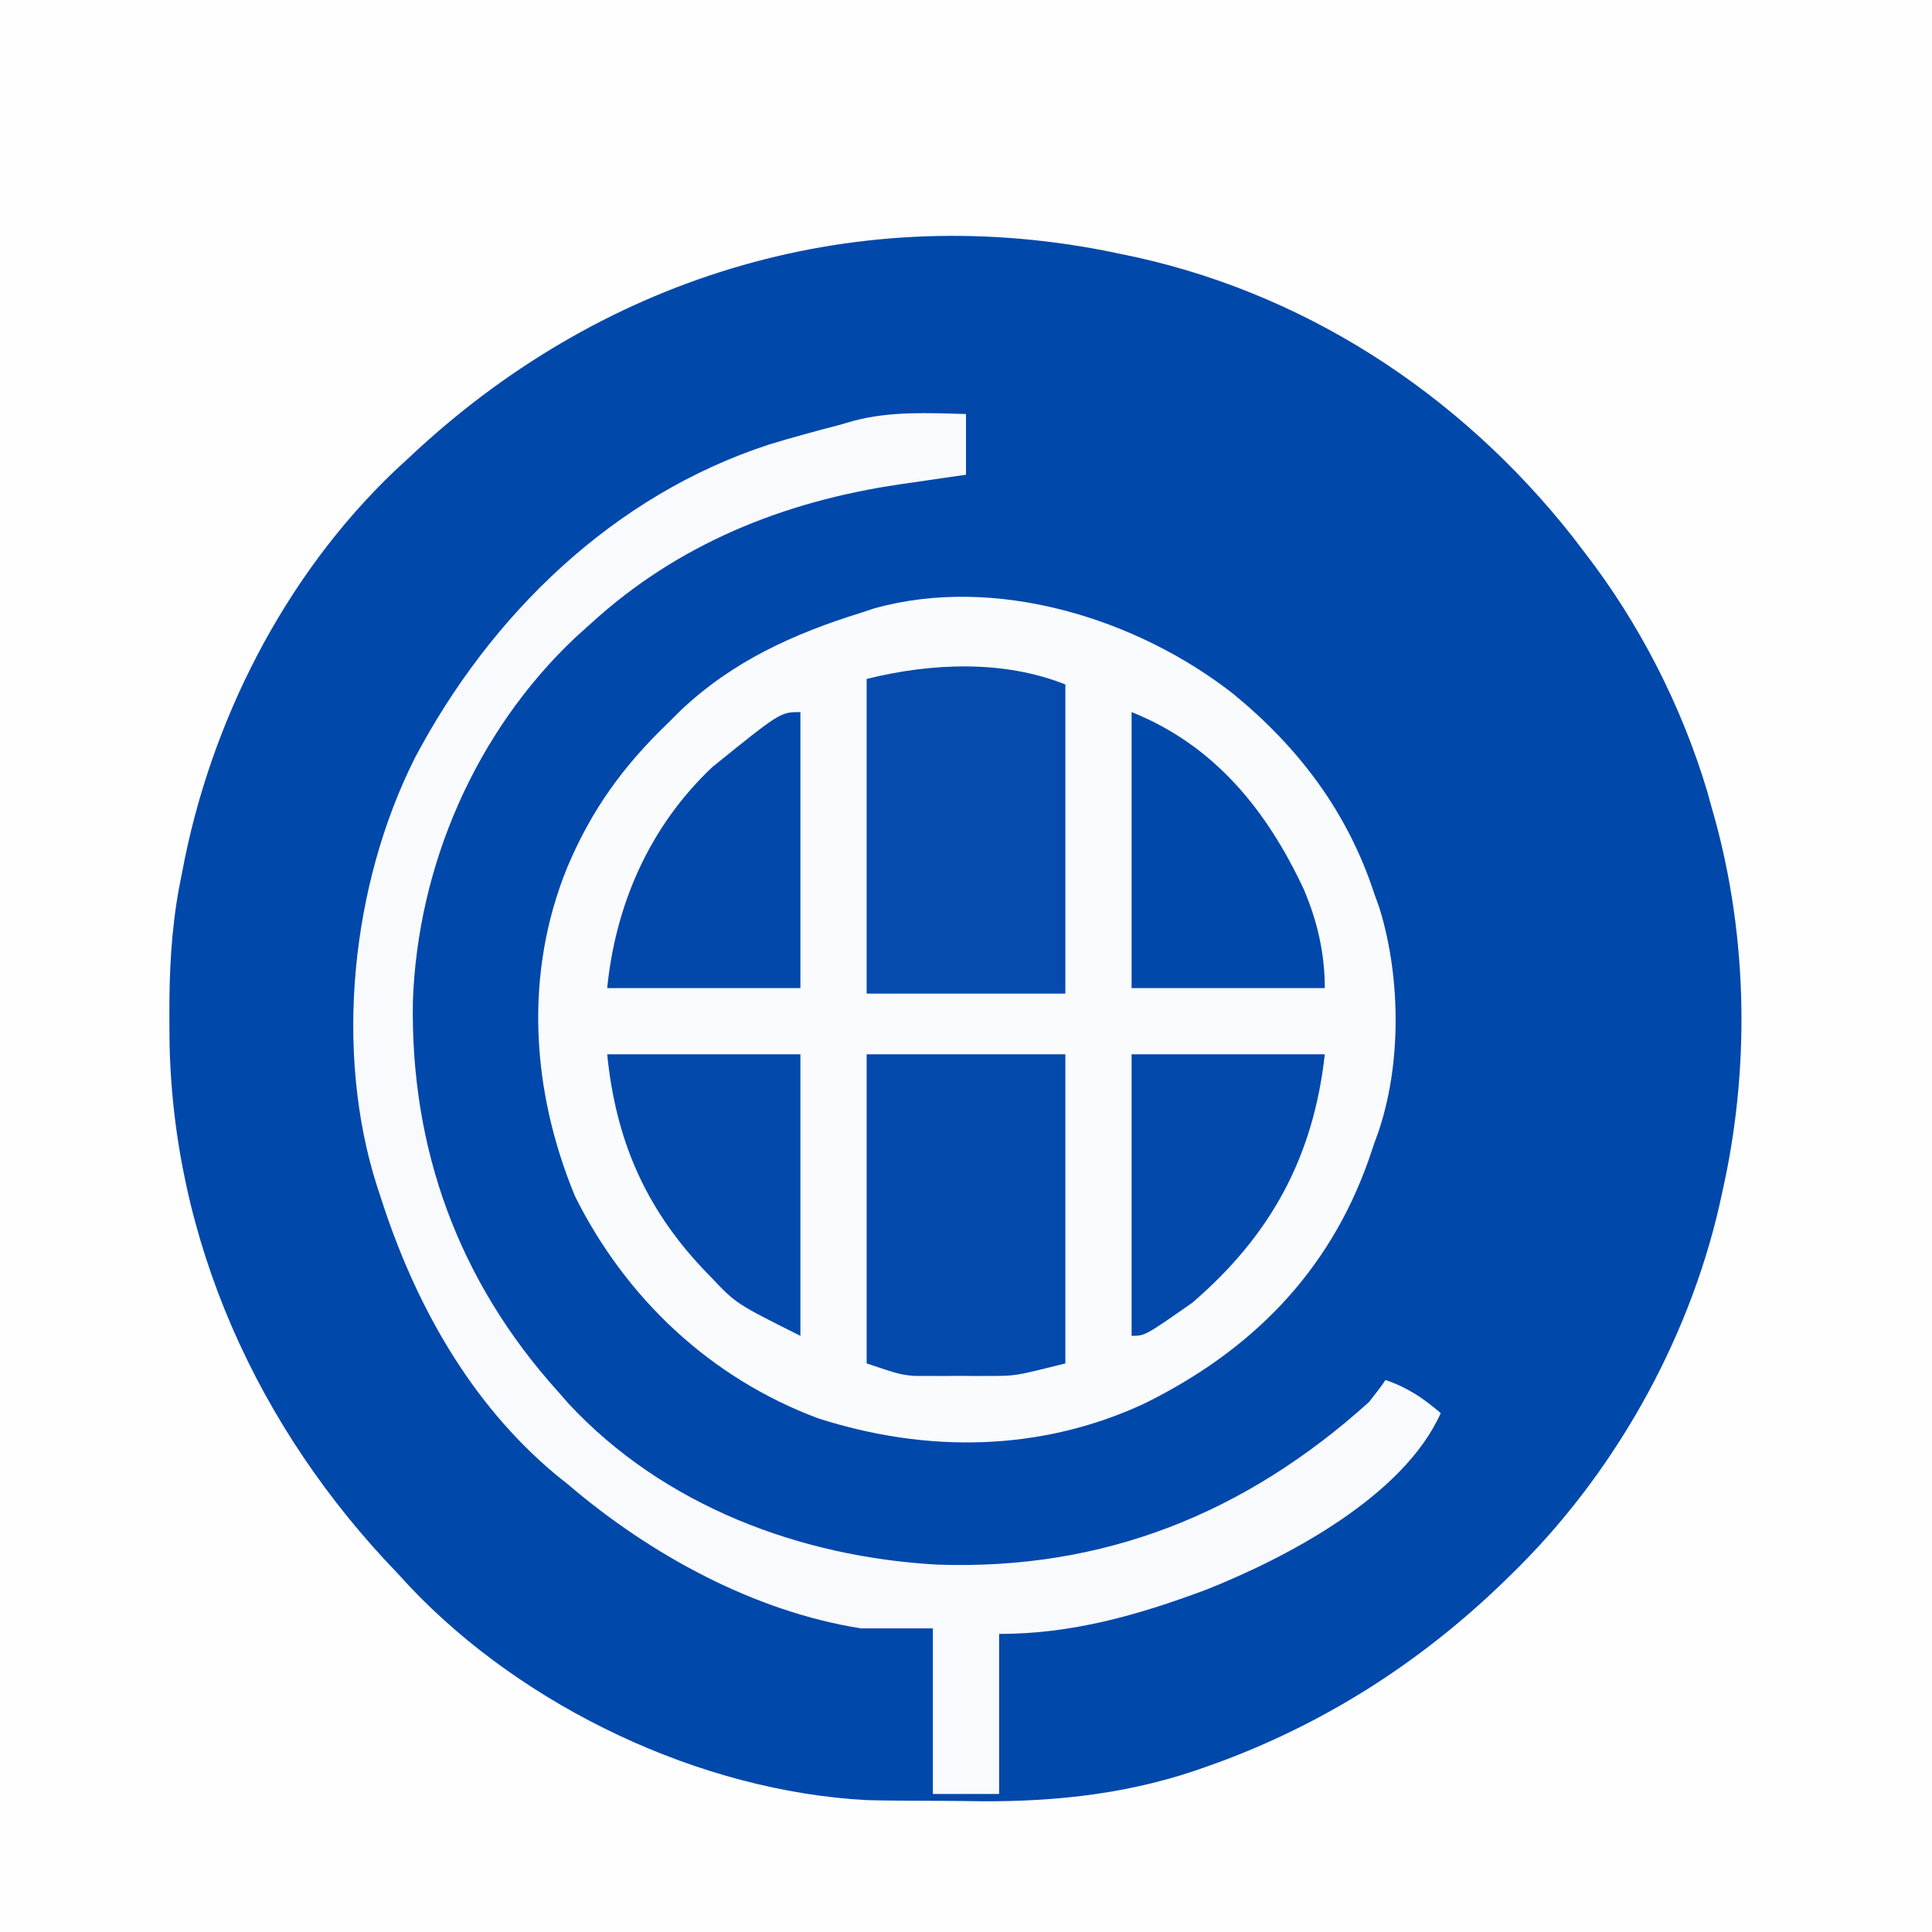 <?xml version="1.0" encoding="UTF-8"?>
<svg version="1.1" xmlns="http://www.w3.org/2000/svg" width="350" height="350">
<rect width="100%" height="100%" fill="#808080" stroke="none"/>
<path d="M0 0 C115.5 0 231 0 350 0 C350 115.5 350 231 350 350 C234.5 350 119 350 0 350 C0 234.5 0 119 0 0 Z " fill="#0148AB" transform="translate(0,0)"/>
<path d="M0 0 C115.5 0 231 0 350 0 C350 115.5 350 231 350 350 C234.5 350 119 350 0 350 C0 234.5 0 119 0 0 Z M74 83 C73.189 83.746 72.378 84.493 71.543 85.262 C51.47 104.387 38.057 130.867 33 158 C32.823 158.894 32.646 159.787 32.464 160.708 C31.013 168.549 30.651 176.161 30.688 184.125 C30.692 185.398 30.697 186.671 30.702 187.983 C31.156 224.651 46.673 258.748 72 285 C73.075 286.17 73.075 286.17 74.172 287.363 C94.875 309.273 126.862 324.507 157.02 326.107 C159.106 326.163 161.19 326.191 163.277 326.203 C164.047 326.209 164.817 326.215 165.61 326.22 C167.232 326.23 168.855 326.236 170.478 326.24 C172.9 326.25 175.322 326.281 177.744 326.312 C191.862 326.41 205.534 324.827 218.875 319.938 C219.699 319.641 220.523 319.344 221.372 319.038 C241.392 311.546 258.886 300.027 274 285 C274.47 284.534 274.941 284.067 275.425 283.587 C293.478 265.428 306.785 241.042 312 216 C312.137 215.371 312.274 214.741 312.415 214.093 C317.144 191.838 316.458 167.853 310 146 C309.759 145.121 309.518 144.242 309.27 143.336 C304.614 127.817 296.916 112.782 287 100 C286.294 99.073 285.587 98.146 284.859 97.191 C264.302 71.125 235.721 52.503 203 46 C202.051 45.805 201.102 45.611 200.125 45.41 C153.516 36.34 108.232 50.642 74 83 Z " fill="#FEFEFE" transform="translate(0,0)"/>
<path d="M0 0 C11.928 9.776 20.754 21.482 25.583 36.298 C25.881 37.127 26.179 37.956 26.486 38.81 C30.515 51.825 30.545 68.565 25.583 81.298 C25.232 82.338 24.88 83.378 24.517 84.45 C17.277 104.927 3.167 119.049 -16.095 128.562 C-34.97 137.336 -55.581 137.545 -75.229 131.235 C-94.679 123.957 -109.992 109.551 -119.229 91.048 C-127.18 71.889 -128.532 50.68 -120.619 31.35 C-116.219 20.943 -110.532 13.099 -102.417 5.298 C-101.664 4.549 -100.911 3.8 -100.135 3.028 C-90.724 -5.888 -79.687 -10.895 -67.417 -14.702 C-66.673 -14.95 -65.929 -15.197 -65.163 -15.452 C-43.082 -21.675 -17.431 -13.655 0 0 Z " fill="#F9FBFD" transform="translate(223.417,125.702)"/>
<path d="M0 0 C0 3.63 0 7.26 0 11 C-2.009 11.29 -2.009 11.29 -4.059 11.586 C-5.852 11.849 -7.645 12.112 -9.438 12.375 C-10.316 12.501 -11.194 12.628 -12.1 12.758 C-33.075 15.854 -52.249 23.565 -68 38 C-69.388 39.249 -69.388 39.249 -70.805 40.523 C-88.783 57.506 -99.337 81.727 -100.203 106.41 C-100.655 133.164 -91.935 157.052 -74 177 C-72.989 178.152 -72.989 178.152 -71.957 179.328 C-54.747 197.798 -30.015 207.061 -5.246 208.445 C24.923 209.503 50.612 199.186 73 179 C74.042 177.699 75.06 176.376 76 175 C79.995 176.37 82.8 178.257 86 181 C79.244 196.109 58.094 207.205 43.384 213.037 C31.031 217.629 19.261 221 6 221 C6 230.57 6 240.14 6 250 C2.04 250 -1.92 250 -6 250 C-6 240.1 -6 230.2 -6 220 C-10.29 220 -14.58 220 -19 220 C-38.428 216.936 -57.225 206.598 -72 194 C-73.106 193.112 -73.106 193.112 -74.234 192.207 C-89.83 179.238 -99.898 161.085 -106 142 C-106.212 141.363 -106.423 140.726 -106.642 140.07 C-114.535 115.551 -111.39 85.265 -99.841 62.308 C-86.174 36.434 -63.934 14.721 -35.645 5.52 C-31.458 4.234 -27.238 3.105 -23 2 C-22.147 1.752 -21.293 1.505 -20.414 1.25 C-13.715 -0.543 -6.885 -0.176 0 0 Z " fill="#F9FAFD" transform="translate(175,75)"/>
<path d="M0 0 C0 18.48 0 36.96 0 56 C-11.88 56 -23.76 56 -36 56 C-36 37.19 -36 18.38 -36 -1 C-24.442 -3.889 -11.25 -4.5 0 0 Z " fill="#054AAC" transform="translate(193,124)"/>
<path d="M0 0 C11.88 0 23.76 0 36 0 C36 18.48 36 36.96 36 56 C26.984 58.254 26.984 58.254 22.617 58.266 C21.677 58.268 20.738 58.271 19.77 58.273 C18.814 58.266 17.859 58.258 16.875 58.25 C15.431 58.262 15.431 58.262 13.957 58.273 C13.02 58.271 12.083 58.268 11.117 58.266 C10.278 58.263 9.439 58.261 8.574 58.259 C6 58 6 58 0 56 C0 37.52 0 19.04 0 0 Z " fill="#0449AC" transform="translate(157,191)"/>
<path d="M0 0 C11.55 0 23.1 0 35 0 C35 16.83 35 33.66 35 51 C23.343 45.171 23.343 45.171 18.812 40.375 C18.308 39.853 17.804 39.331 17.285 38.793 C6.734 27.563 1.528 15.28 0 0 Z " fill="#0349AC" transform="translate(110,191)"/>
<path d="M0 0 C11.55 0 23.1 0 35 0 C32.926 18.669 25.178 32.815 11 45 C2.417 51 2.417 51 0 51 C0 34.17 0 17.34 0 0 Z " fill="#0249AB" transform="translate(205,191)"/>
<path d="M0 0 C0 16.5 0 33 0 50 C-11.55 50 -23.1 50 -35 50 C-33.476 34.763 -27.291 20.693 -16 10 C-3.635 0 -3.635 0 0 0 Z " fill="#0248AB" transform="translate(145,129)"/>
<path d="M0 0 C15.04 6.016 24.52 17.831 31.202 32.122 C33.659 37.902 35 43.737 35 50 C23.45 50 11.9 50 0 50 C0 33.5 0 17 0 0 Z " fill="#0148AB" transform="translate(205,129)"/>
</svg>
